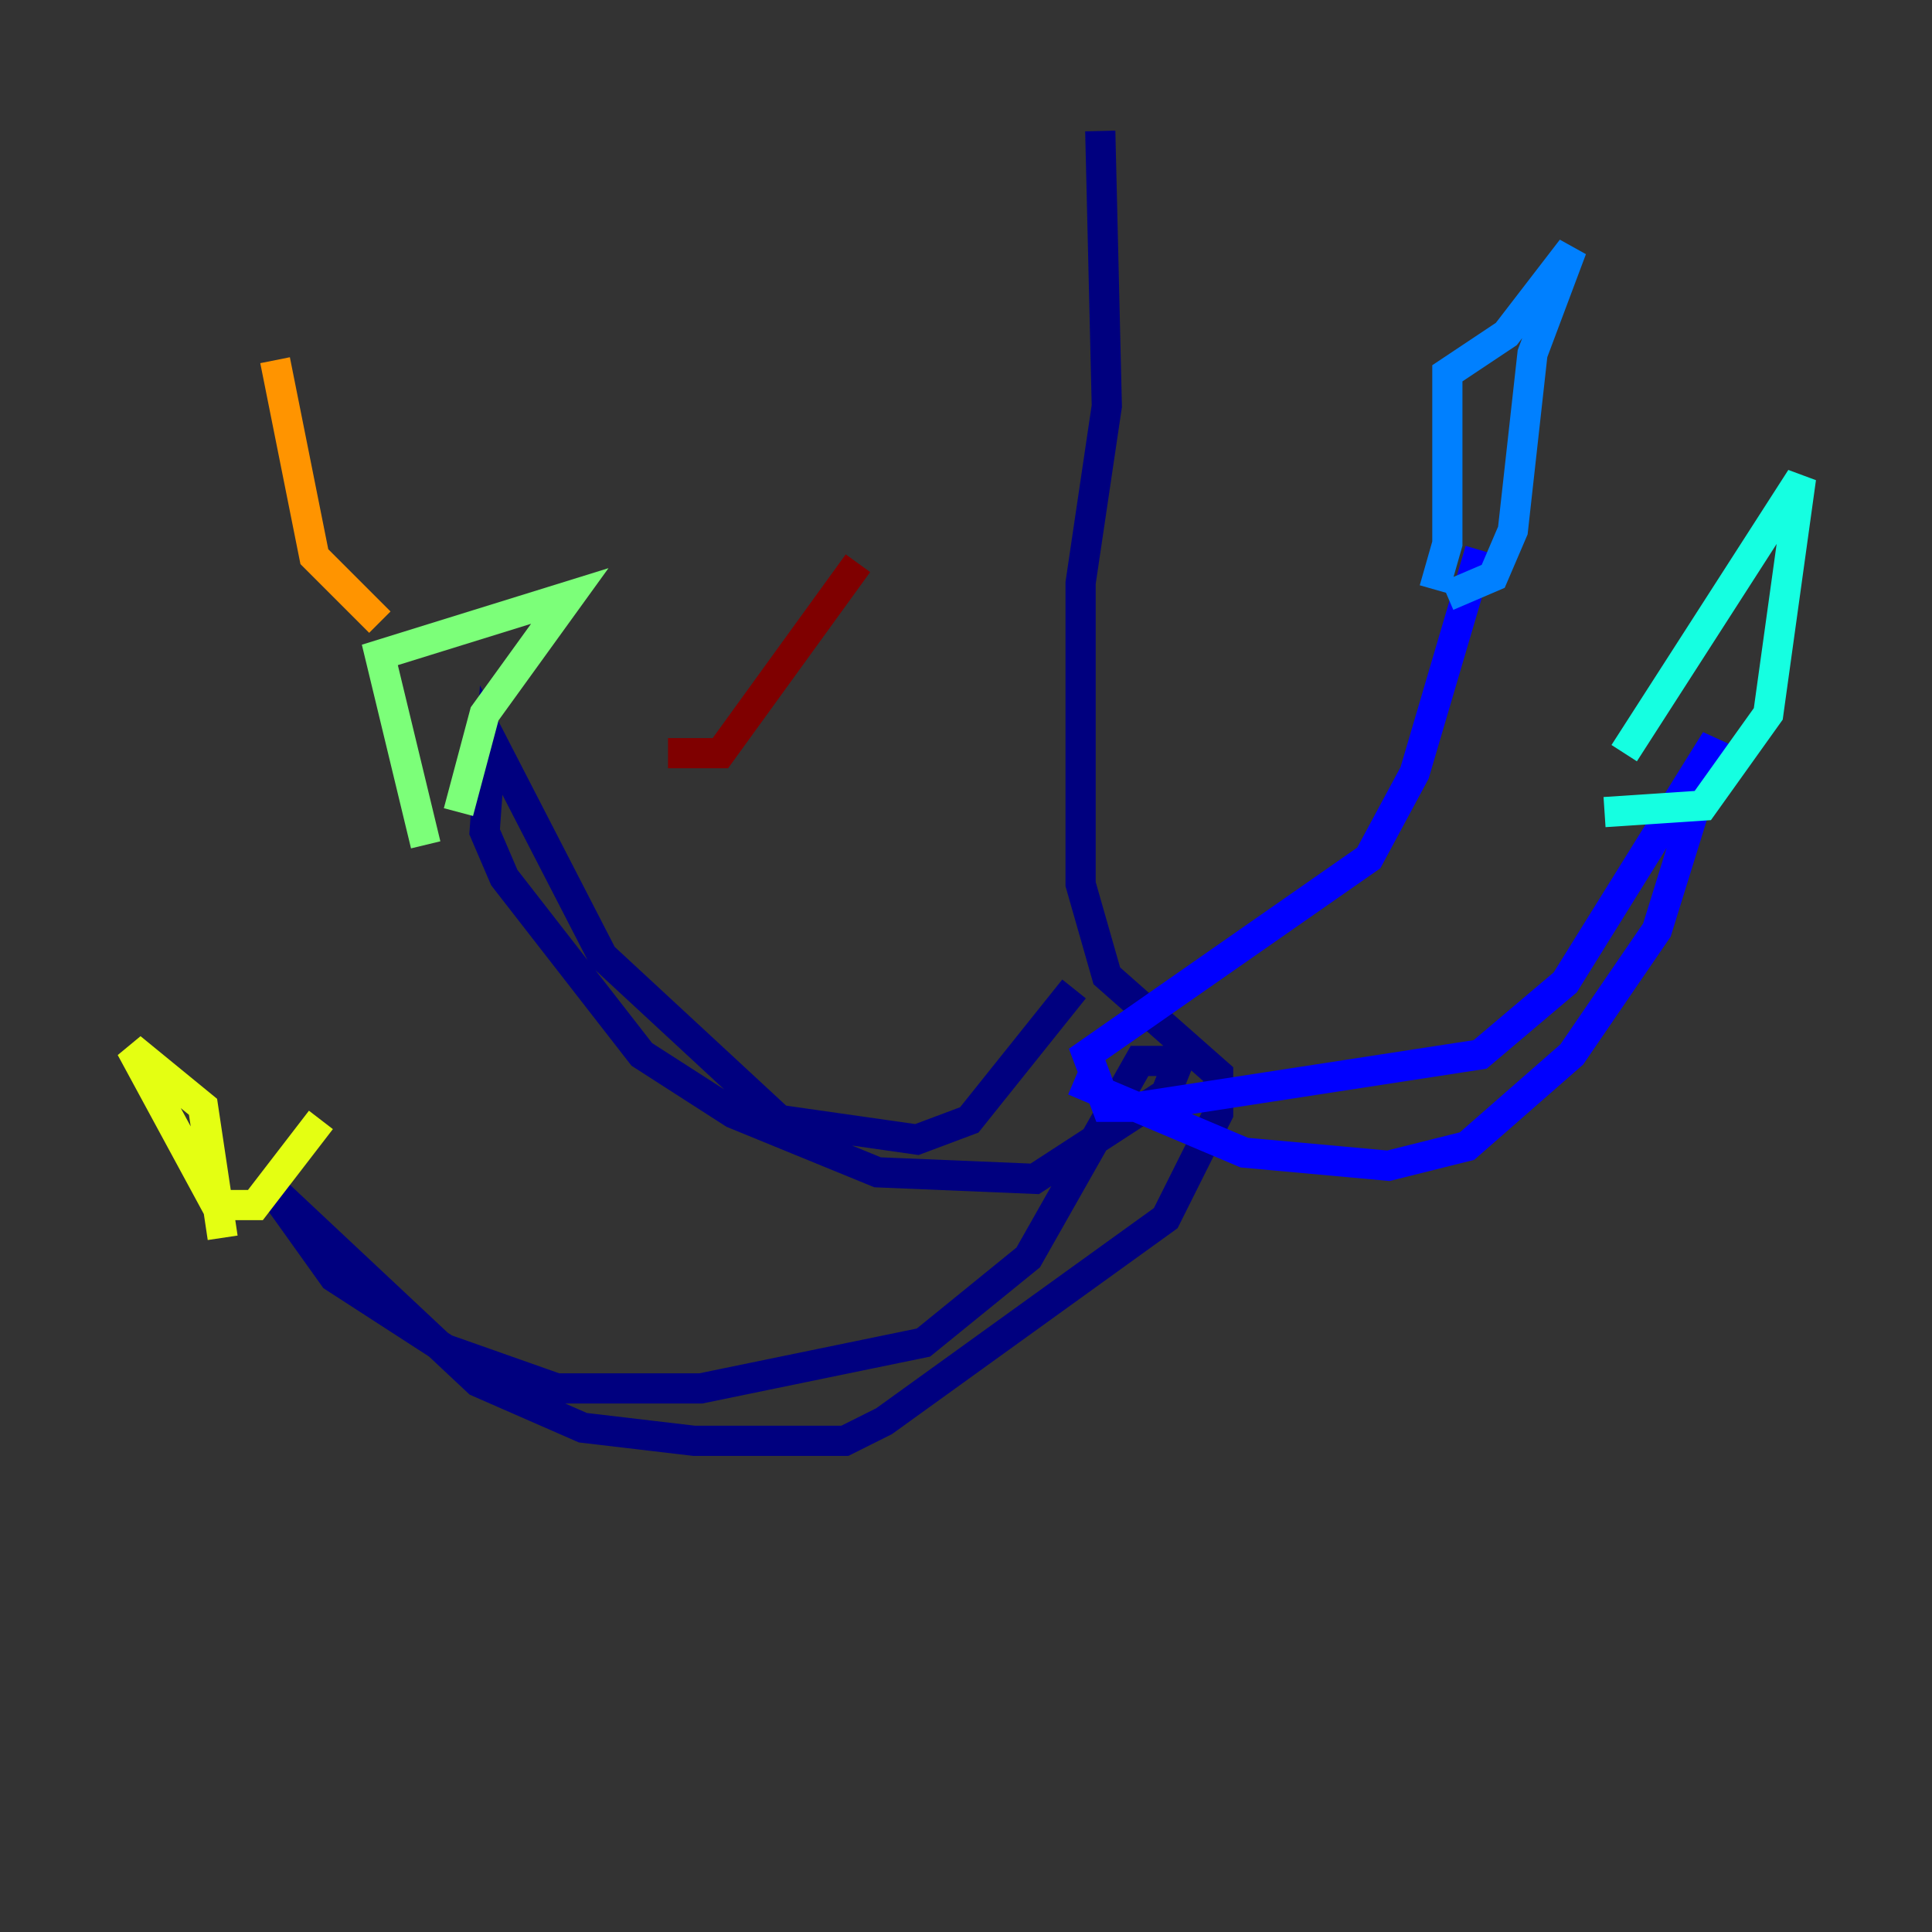 <?xml version="1.0" encoding="utf-8" ?>
<svg baseProfile="tiny" height="128" version="1.2" viewBox="0,0,128,128" width="128" xmlns="http://www.w3.org/2000/svg" xmlns:ev="http://www.w3.org/2001/xml-events" xmlns:xlink="http://www.w3.org/1999/xlink"><rect x="0" y="0" width="128" height="128" fill="#333333" stroke="none"/><defs /><polyline fill="none" points="71.159,65.519 64.217,74.197 60.746,75.498 51.634,74.197 39.919,63.349 32.542,49.031 32.108,55.105 33.41,58.142 42.522,69.858 48.597,73.763 58.142,77.668 68.556,78.102 77.234,72.461 78.102,70.291 75.498,70.291 68.122,83.308 61.18,88.949 46.427,91.986 36.881,91.986 29.505,89.383 22.129,84.61 17.79,78.536 31.675,91.552 38.617,94.59 45.993,95.458 55.973,95.458 58.576,94.156 77.234,80.705 80.705,73.763 80.705,71.159 73.329,64.651 71.593,58.576 71.593,38.617 73.329,26.902 72.895,8.678" stroke="#00007f" stroke-width="2" /><polyline fill="none" points="71.159,71.593 82.441,76.366 91.986,77.234 97.193,75.932 104.136,69.858 109.776,61.614 113.681,49.031 103.702,65.085 98.061,69.858 75.498,73.329 73.329,73.329 72.027,69.858 90.685,56.841 93.722,51.2 98.061,36.447" stroke="#0000ff" stroke-width="2" /><polyline fill="none" points="95.024,39.051 95.891,36.014 95.891,24.732 99.797,22.129 104.136,16.488 101.532,23.43 100.231,35.146 98.929,38.183 95.891,39.485" stroke="#0080ff" stroke-width="2" /><polyline fill="none" points="107.607,49.898 119.322,31.675 117.153,47.295 112.814,53.37 106.305,53.803" stroke="#15ffe1" stroke-width="2" /><polyline fill="none" points="28.203,55.973 25.166,43.39 37.749,39.485 32.108,47.295 30.373,53.803" stroke="#7cff79" stroke-width="2" /><polyline fill="none" points="21.261,74.197 16.922,79.837 14.319,79.837 8.678,69.424 13.451,73.329 14.752,82.007" stroke="#e4ff12" stroke-width="2" /><polyline fill="none" points="25.166,41.22 20.827,36.881 18.224,23.864" stroke="#ff9400" stroke-width="2" /><polyline fill="none" points="36.447,32.108 36.447,32.108" stroke="#ff1d00" stroke-width="2" /><polyline fill="none" points="44.258,49.898 47.729,49.898 56.841,37.315" stroke="#7f0000" stroke-width="2" /></svg>